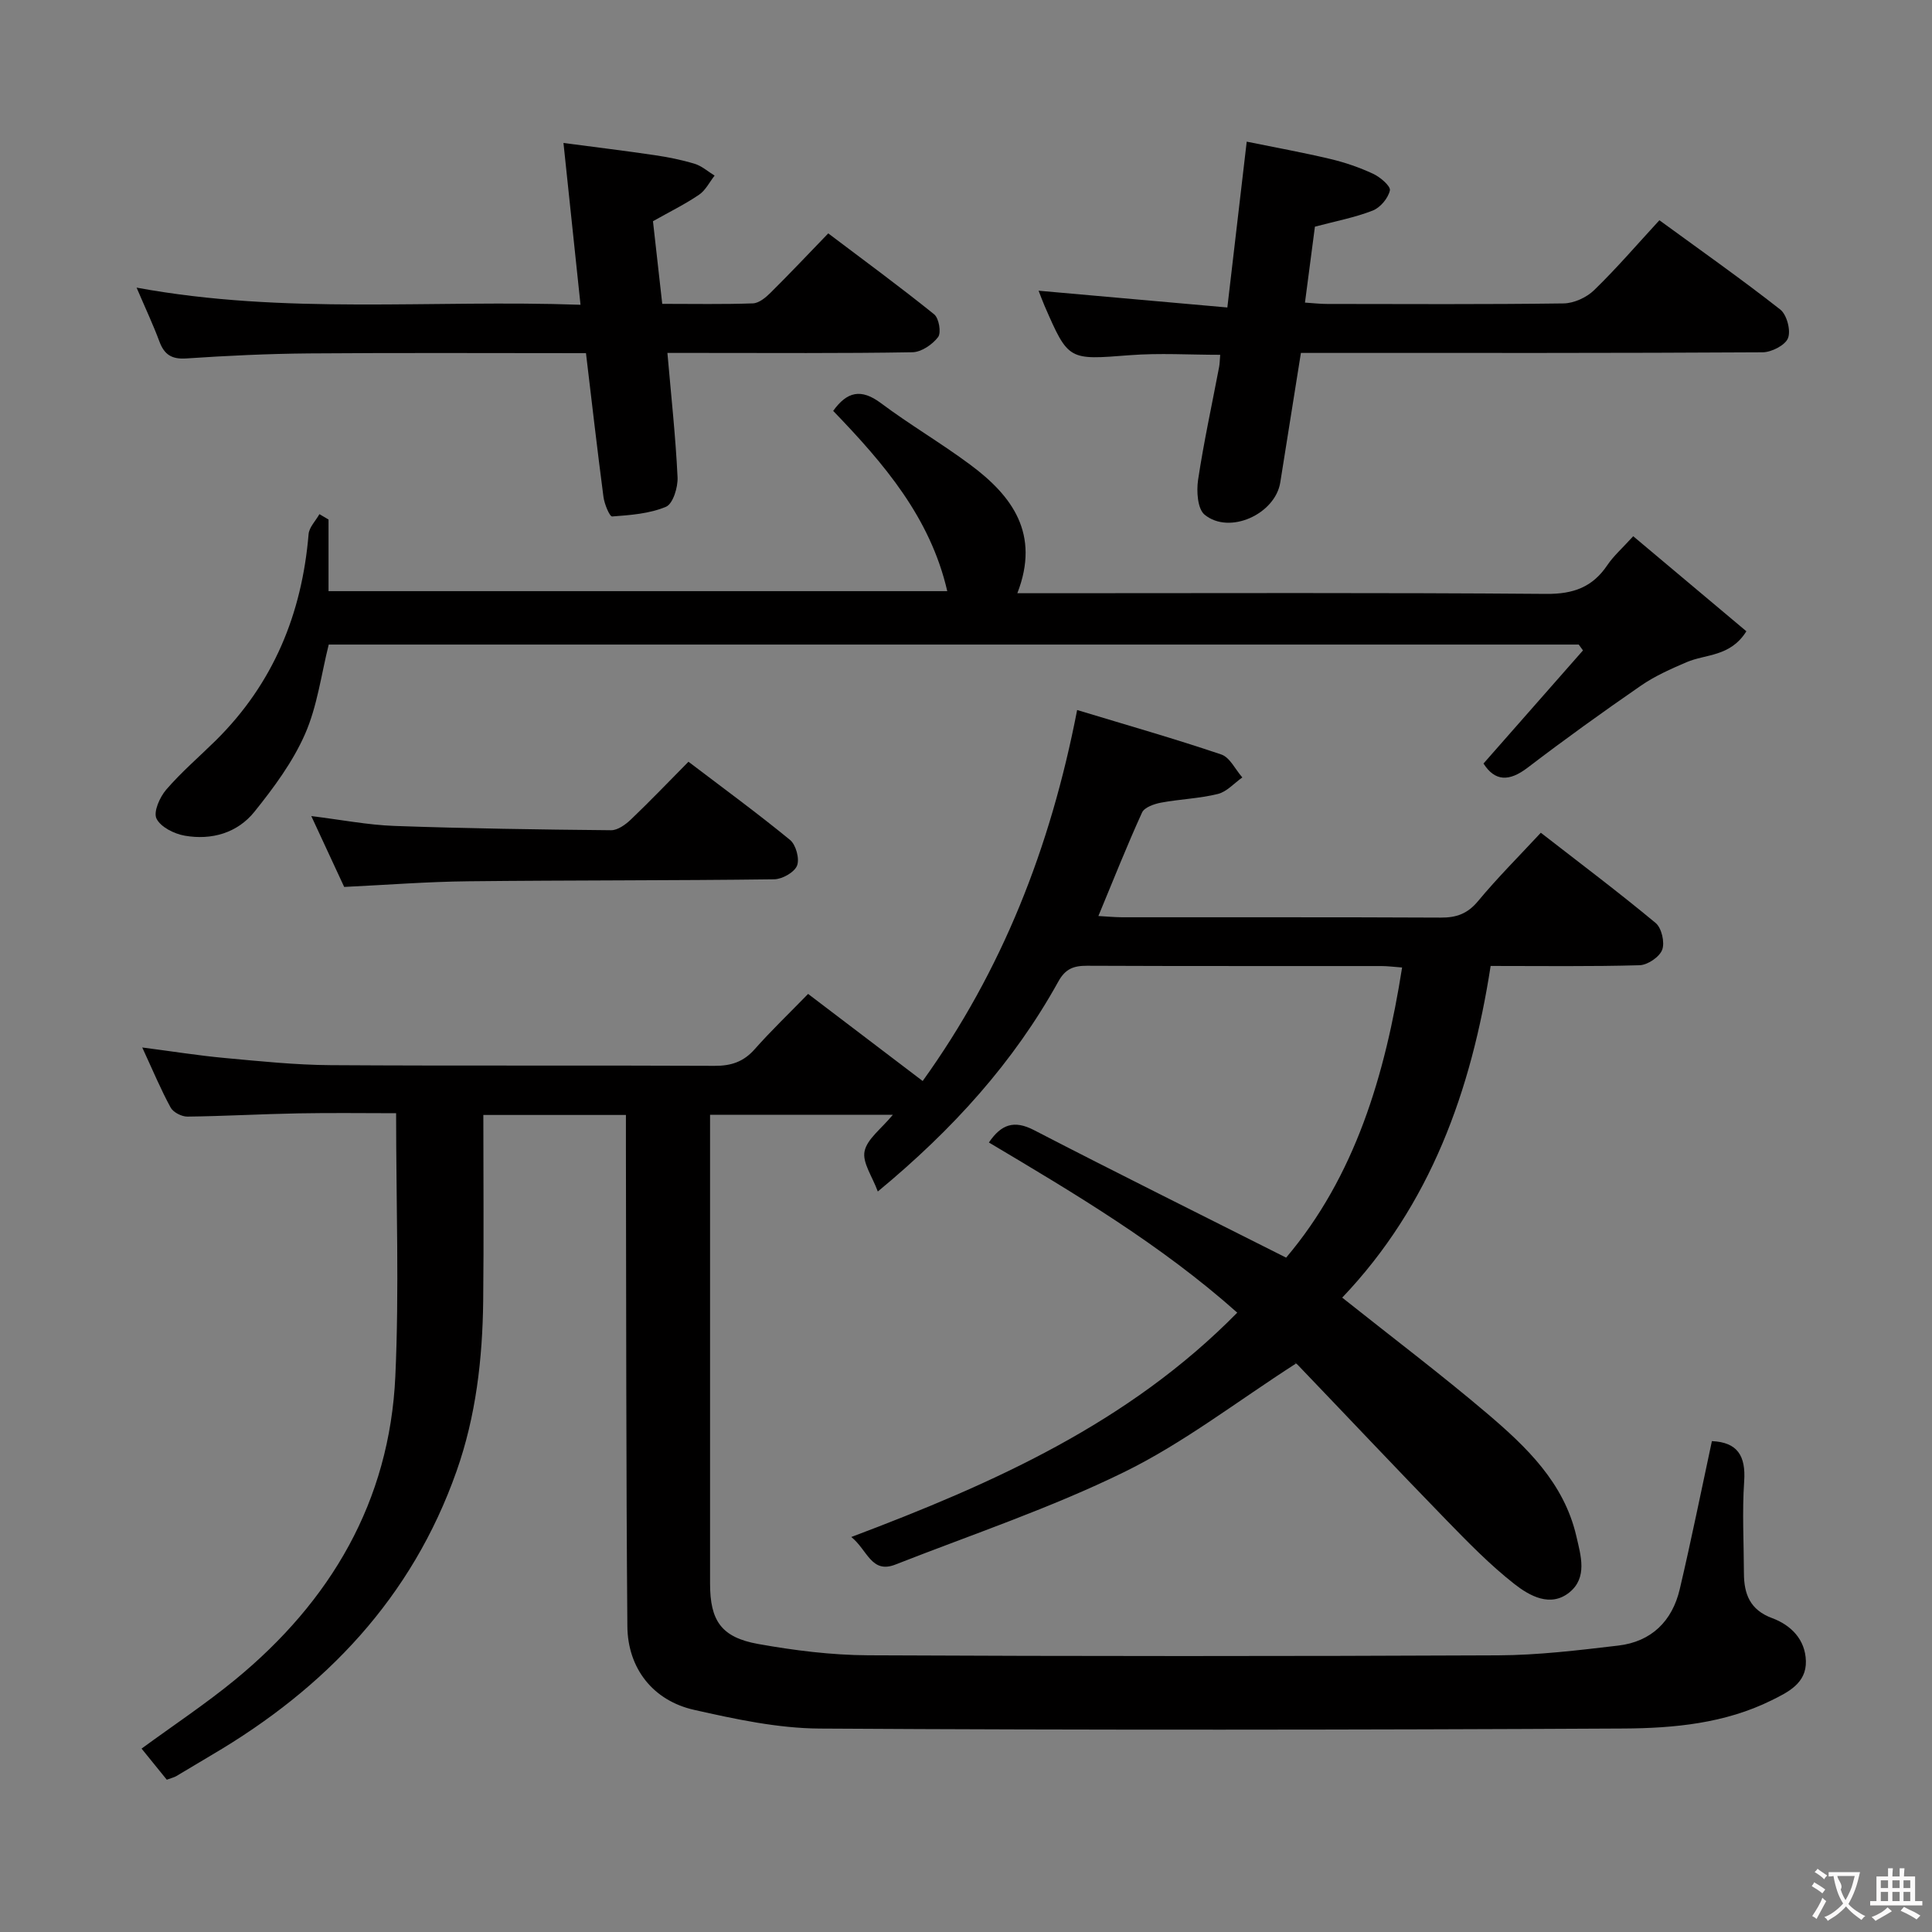 <svg enable-background="new 0 0 400 400" viewBox="0 0 400 400" xmlns="http://www.w3.org/2000/svg"><rect x="0" y="0" width="400" height="400" fill="#808080" stroke="none"/><g fill="#010000"><path d="m277.89 268.66c10.55 8.39 20.51 15.92 30.01 23.99 8.13 6.91 15.9 14.33 18.46 25.38.94 4.06 2.34 8.58-1.41 11.64-3.94 3.2-8.29.73-11.44-1.74-5.06-3.97-9.6-8.64-14.1-13.26-10.32-10.61-20.47-21.39-30.71-32.07-.43-.45-1.07-.7-.4-.28-12.22 7.85-23.22 16.4-35.46 22.41-15.28 7.5-31.57 12.96-47.47 19.2-4.98 1.95-5.77-3.04-9.12-5.71 29.47-11.11 57.42-23.58 79.91-46.45-15.78-14.05-33.57-24.61-51.42-35.23 2.56-3.76 5.2-4.7 9.34-2.56 17.11 8.85 34.36 17.41 52.2 26.4 14.24-16.81 20.48-37.67 24.01-60.07-1.67-.12-2.97-.3-4.26-.3-20.33-.02-40.66.03-60.99-.06-2.76-.01-4.47.63-5.92 3.26-9.23 16.67-21.76 30.57-37.38 43.48-1.13-3.11-3.23-5.99-2.74-8.33.53-2.56 3.45-4.63 5.85-7.55-13.01 0-25.2 0-37.84 0v5.08 91.98c0 7.68 2.32 11.13 9.97 12.5 7.49 1.34 15.16 2.3 22.75 2.34 43.49.21 86.98.21 130.48.01 8.28-.04 16.59-1.05 24.83-2.02 6.84-.8 11.17-5.04 12.73-11.66 2.39-10.16 4.45-20.4 6.66-30.67 5.27.23 7.05 3.01 6.68 8.34-.43 6.3-.07 12.66-.05 18.99.01 4.31 1.24 7.61 5.83 9.31 3.93 1.45 6.89 4.45 7 8.91.11 4.59-3.68 6.42-7.12 8.12-9.64 4.77-20.18 5.77-30.59 5.83-55.48.29-110.97.34-166.45.01-8.69-.05-17.47-1.95-26.01-3.87-8.49-1.9-13.76-8.57-13.83-17.32-.27-32.99-.23-65.98-.3-98.97 0-2.15 0-4.29 0-6.88-9.91 0-19.45 0-29.52 0 0 12.92.11 25.7-.03 38.48-.14 12.01-1.49 23.86-5.52 35.28-9.24 26.21-27.14 44.93-50.72 58.77-2.44 1.43-4.85 2.92-7.29 4.35-.42.25-.92.36-1.98.75-1.61-1.99-3.33-4.11-5.22-6.44 6.63-4.85 13.23-9.23 19.32-14.22 19.83-16.27 32.03-36.93 33.22-62.86.82-17.91.16-35.89.16-54.47-6.37 0-13.32-.1-20.27.03-7.65.14-15.29.58-22.94.67-1.18.01-2.93-.88-3.47-1.87-2.05-3.76-3.7-7.73-5.88-12.44 6.21.8 11.65 1.68 17.13 2.18 7.27.67 14.57 1.43 21.86 1.48 26.49.17 52.99.01 79.49.14 3.44.02 5.99-.82 8.3-3.42 3.42-3.86 7.16-7.44 11.08-11.47 7.85 5.96 15.47 11.76 23.72 18.03 16.39-22.79 26.45-48.23 31.98-76.81 10.38 3.15 20.19 5.94 29.85 9.21 1.78.6 2.91 3.12 4.35 4.75-1.68 1.18-3.21 2.96-5.06 3.42-3.84.95-7.87 1.07-11.78 1.8-1.42.27-3.43.97-3.92 2.04-3.15 6.91-5.95 13.99-9.04 21.43 1.76.1 3.33.25 4.9.26 22 .02 43.99-.04 65.99.07 3.26.02 5.55-.81 7.71-3.41 4.01-4.83 8.47-9.28 13-14.16 8.16 6.34 16.13 12.33 23.78 18.69 1.23 1.03 1.92 4.02 1.35 5.54-.56 1.49-3.01 3.15-4.68 3.2-10.13.29-20.28.15-30.84.15-4 25.84-12.46 49.5-30.73 68.67z"/><path d="m68.02 107.56v14.83h128.1c-3.51-15.26-13.15-26.46-23.62-37.32 2.88-4.01 5.78-4.67 9.88-1.61 5.99 4.48 12.48 8.28 18.48 12.74 8.74 6.48 14.53 14.36 9.77 26.62h6.58c34.32 0 68.64-.14 102.96.14 5.58.04 9.54-1.39 12.61-5.95 1.28-1.9 3.07-3.47 5.36-5.99 7.89 6.62 15.66 13.15 23.43 19.68-3.34 5.32-8.41 4.69-12.39 6.4-3.25 1.4-6.56 2.86-9.45 4.86-7.94 5.48-15.77 11.11-23.44 16.97-3.85 2.94-6.78 2.86-9.15-.85 6.91-7.86 13.75-15.64 20.6-23.42-.29-.4-.58-.81-.88-1.21-86.29 0-172.58 0-258.8 0-1.55 6.17-2.36 12.74-4.91 18.54-2.54 5.78-6.47 11.09-10.46 16.06-3.54 4.41-8.87 5.94-14.44 4.97-2.18-.38-4.99-1.78-5.85-3.54-.68-1.38.68-4.45 2.02-6 3.14-3.64 6.83-6.8 10.27-10.19 11.89-11.76 17.82-26.18 19.2-42.7.12-1.43 1.47-2.76 2.24-4.14.63.37 1.26.74 1.89 1.11z"/><path d="m269.34 73.07c-1.5 9.43-2.9 18.11-4.27 26.79-1.03 6.57-10.52 10.92-15.67 6.7-1.47-1.21-1.7-4.85-1.35-7.21 1.18-7.84 2.88-15.61 4.36-23.4.12-.64.12-1.31.22-2.49-6.34 0-12.57-.4-18.74.08-12.67.98-12.66 1.18-17.63-10.23-.45-1.04-.83-2.11-1.23-3.12 12.99 1.15 25.79 2.29 39.08 3.47 1.37-11.75 2.62-22.44 4.01-34.33 5.85 1.19 11.6 2.23 17.29 3.58 3.05.72 6.07 1.76 8.9 3.08 1.46.68 3.65 2.56 3.45 3.44-.36 1.61-1.98 3.55-3.54 4.16-3.67 1.44-7.61 2.18-11.98 3.34-.64 4.9-1.32 10.1-2.06 15.72 1.69.11 3.14.28 4.58.28 16.32.02 32.64.11 48.96-.11 2.15-.03 4.77-1.23 6.33-2.75 4.64-4.5 8.86-9.42 13.51-14.47 8.51 6.21 16.93 12.14 25.02 18.48 1.36 1.07 2.23 4.33 1.61 5.92-.57 1.48-3.42 2.93-5.27 2.94-29.97.18-59.95.13-89.92.13-1.79 0-3.6 0-5.66 0z"/><path d="m138.18 73.07c.78 8.97 1.7 17.34 2.1 25.74.1 2.08-.95 5.5-2.39 6.11-3.42 1.44-7.38 1.73-11.15 2.01-.52.04-1.61-2.58-1.8-4.06-1.29-9.83-2.42-19.69-3.62-29.75-19.41 0-38.38-.1-57.34.05-8.47.07-16.95.47-25.4 1.04-3.06.21-4.58-.81-5.59-3.54-1.26-3.39-2.81-6.68-4.71-11.12 30.81 5.68 60.98 2.45 91.91 3.55-1.18-11.22-2.3-21.84-3.53-33.5 6.65.88 12.79 1.62 18.92 2.53 2.79.41 5.58.97 8.26 1.79 1.48.45 2.74 1.6 4.11 2.44-1.05 1.34-1.87 3.04-3.21 3.95-2.86 1.95-6.01 3.49-9.55 5.49.59 5.29 1.23 10.99 1.92 17.11 6.52 0 12.66.12 18.78-.1 1.25-.05 2.65-1.21 3.64-2.2 3.9-3.86 7.66-7.85 11.95-12.29 7.55 5.7 14.87 11.07 21.93 16.76.99.8 1.5 3.8.81 4.71-1.17 1.54-3.45 3.1-5.3 3.14-14.65.25-29.3.14-43.96.14-2.12 0-4.24 0-6.78 0z"/><path d="m142.54 157.71c7.16 5.45 14.25 10.63 21.03 16.19 1.22 1 2.01 3.91 1.45 5.32-.56 1.39-3.07 2.81-4.74 2.83-21.13.27-42.25.18-63.38.41-8.44.09-16.87.75-25.64 1.17-2.09-4.5-4.3-9.25-6.81-14.67 6.2.76 11.69 1.84 17.21 2.04 14.94.53 29.9.75 44.86.89 1.38.01 3-1.17 4.11-2.23 3.96-3.78 7.75-7.75 11.91-11.95z"/></g><path d="m377.9 391.2c-.2.3-.4.5-.6.8-.7-.6-1.4-1-2.2-1.5.2-.3.4-.5.5-.8.6.4 1.4.8 2.3 1.5zm-1.8 6.1c-.2-.2-.5-.4-.9-.6.4-.6.8-1.2 1.2-1.9s.7-1.3.9-1.9c.3.3.5.5.8.7-.7 1.3-1.4 2.6-2 3.7zm2.2-9c-.3.3-.5.5-.6.8-.6-.6-1.3-1.1-2-1.5.3-.3.5-.5.6-.7.6.5 1.3.9 2 1.4zm.3.2v-.9h2 4.5c-.3 1.3-.6 2.5-1 3.6s-.9 2.1-1.4 3c.4.5 1 1 1.6 1.4s1.2.8 1.9 1.1c-.3.2-.5.4-.8.8-.4-.3-1-.7-1.6-1.2s-1.2-1.1-1.6-1.6c-.5.6-1.1 1.1-1.7 1.6s-1.4.9-2.1 1.4c-.1-.3-.3-.5-.7-.8.6-.2 1.2-.5 1.9-1s1.4-1.1 2-1.8c-.5-.8-.9-1.6-1.2-2.5s-.6-2-.8-3.2c-.4.1-.7.1-1 .1zm2.5 2.7c.3 1 .7 1.7 1 2.2.3-.5.6-1.1 1-2s.6-1.9.9-3h-3.2-.4c.1.9 1.3 1.8.7 2.8z" fill="#fbfafa"/><path d="m396.5 388.5v1.5 3.6h1.5v.9c-.4 0-1 0-1.7 0h-7.9c-.5 0-.9 0-1.2 0v-.9h1.3v-3.5c0-.7 0-1.2 0-1.6h2.4c0-.8 0-1.4 0-1.7h1c0 .3-.1.8-.1 1.7h1.5c0-.8 0-1.4 0-1.7h1c0 .3-.1.9-.1 1.7zm-8.2 9.2c-.2-.3-.5-.5-.8-.8.8-.3 1.4-.6 1.9-.9s1-.7 1.4-1.1c.3.3.6.5.9.8-1.6 1-2.8 1.6-3.4 2zm2.6-6.8v-1.6h-1.5v1.6zm0 2.7v-1.9h-1.5v1.9zm2.4-2.7v-1.6h-1.5v1.6zm0 2.7v-1.9h-1.5v1.9zm.2 2 .7-.8c.4.2.9.5 1.6.8s1.3.7 1.8 1c-.3.3-.5.5-.8.8-.4-.3-1.5-1-3.3-1.8zm2-4.7v-1.6h-1.4v1.6zm0 2.7v-1.9h-1.4v1.9z" fill="#fbfafa"/></svg>